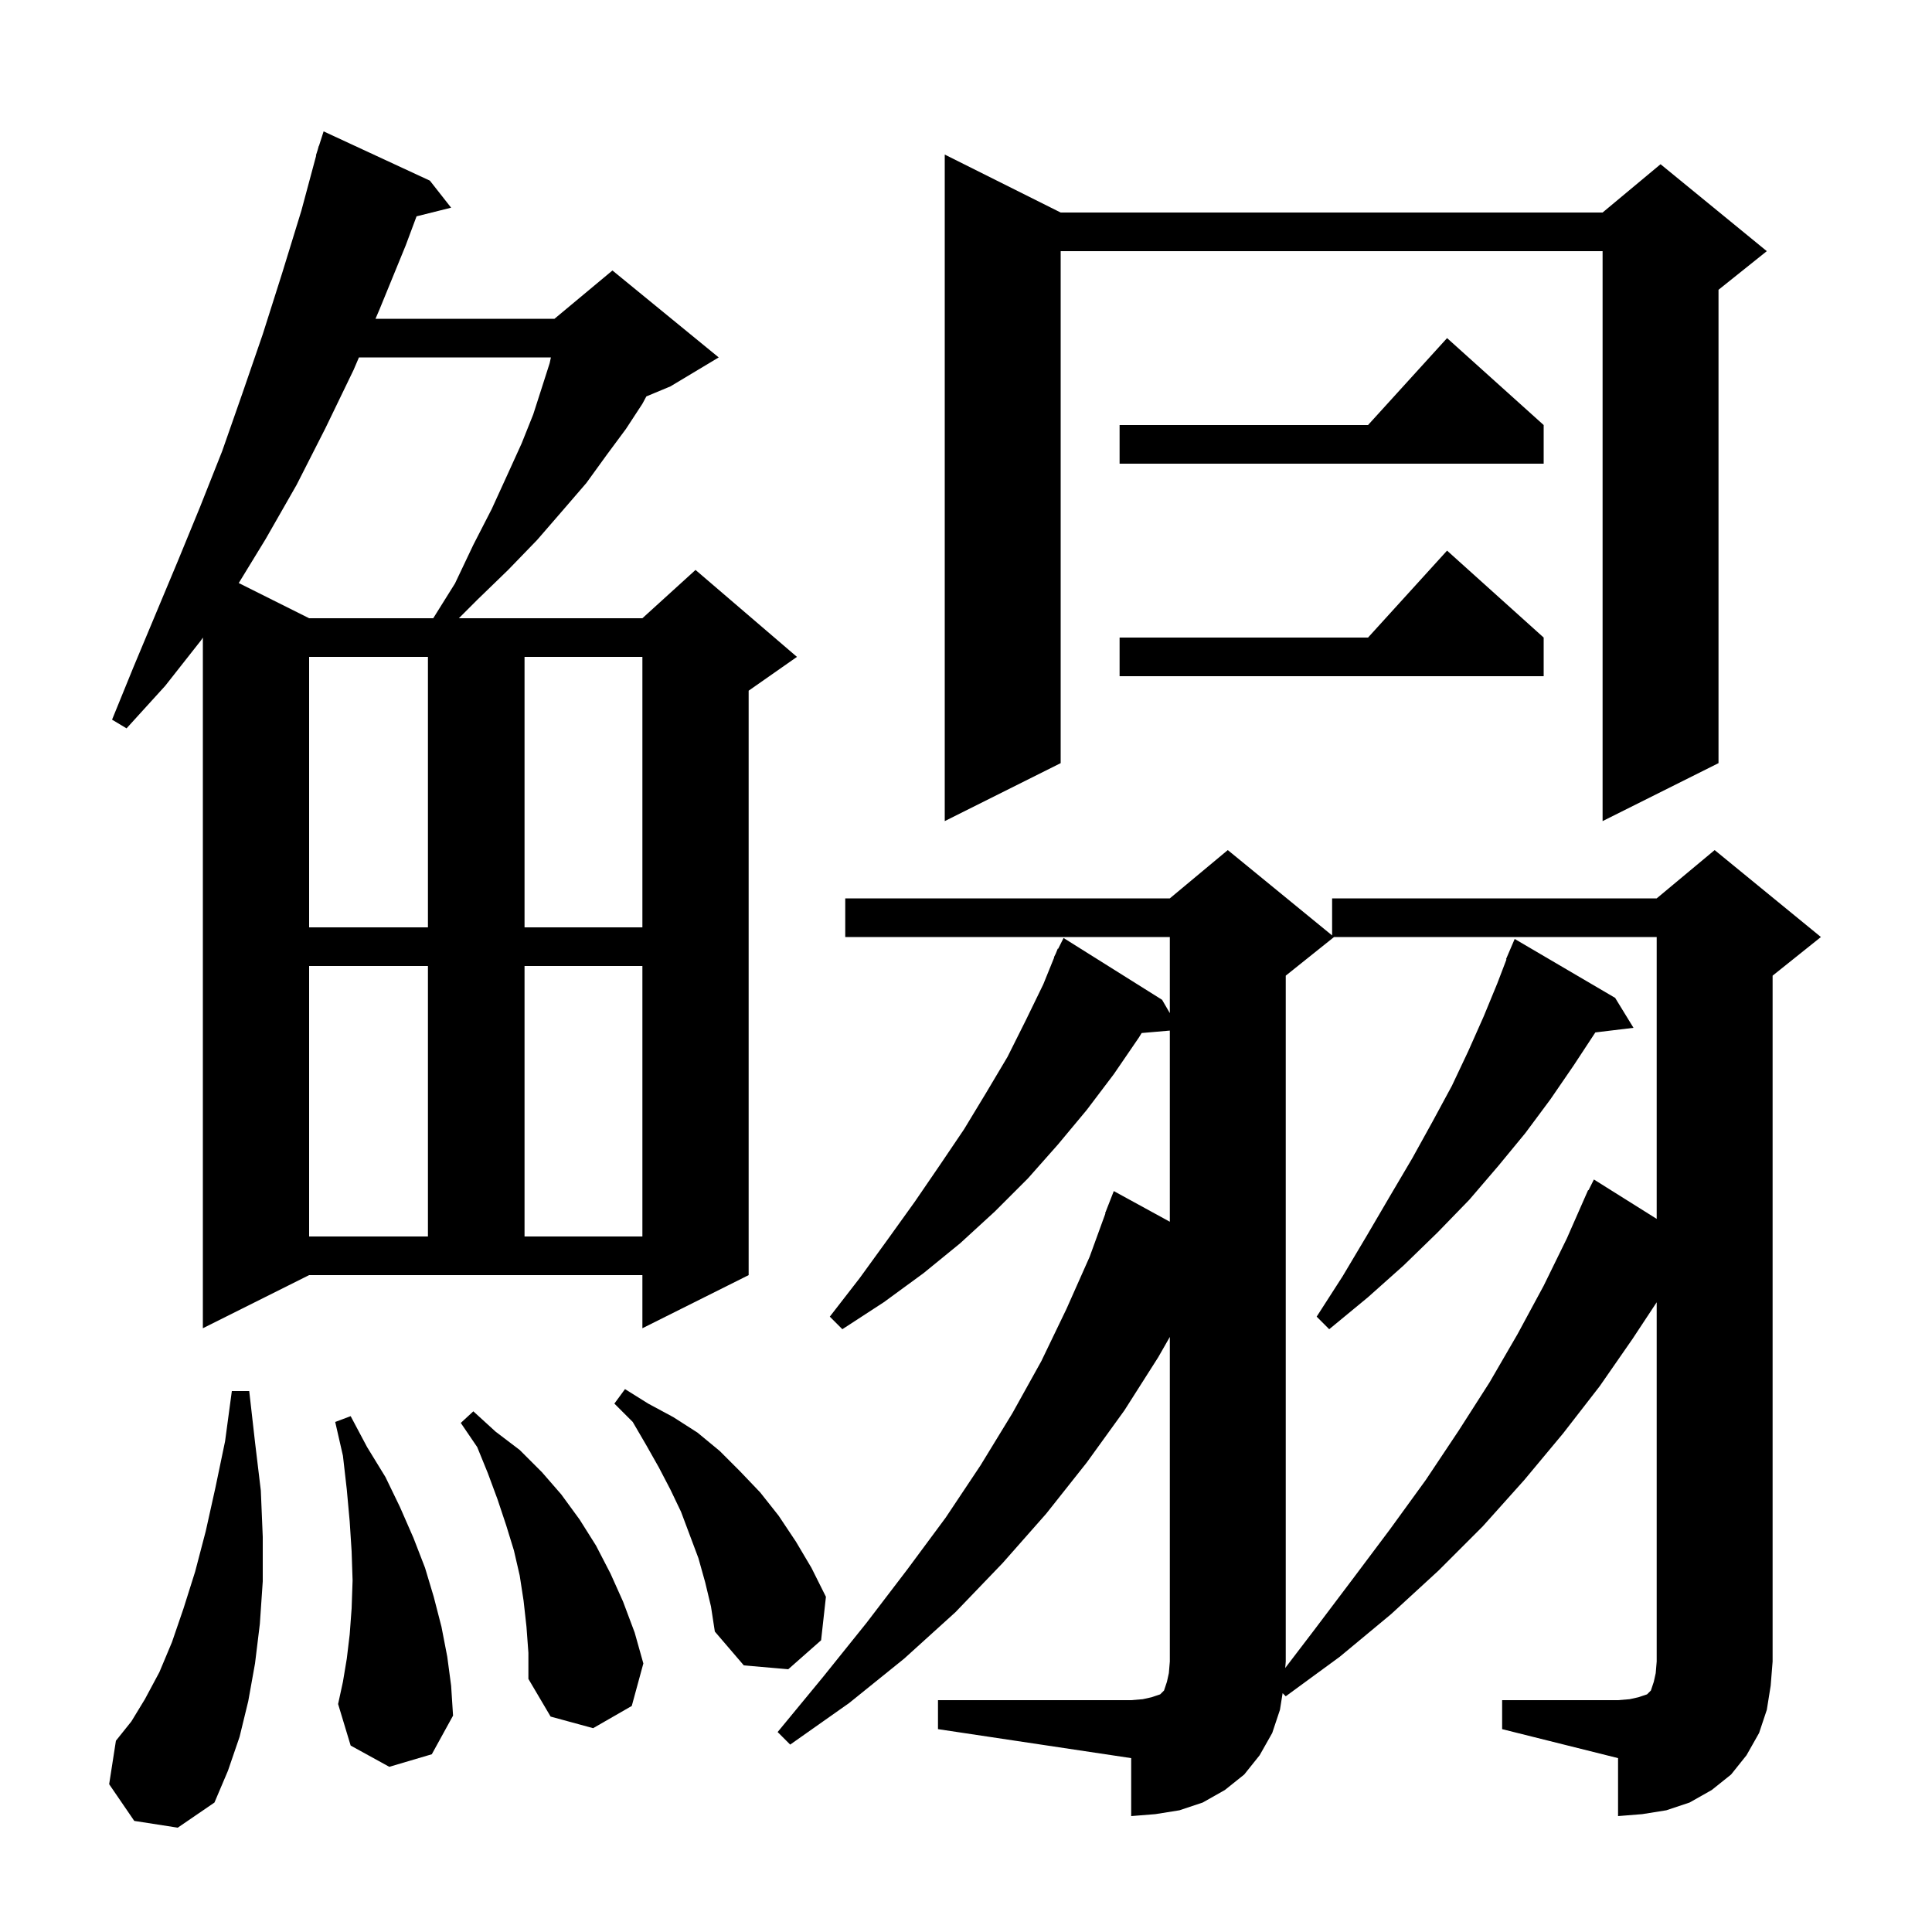<svg xmlns="http://www.w3.org/2000/svg" xmlns:xlink="http://www.w3.org/1999/xlink" version="1.1" baseProfile="full" viewBox="0 0 200 200" width="200" height="200">
<g fill="black">
<path d="M 136.0 168.8 L 140.0 163.5 L 143.9 158.3 L 147.6 153.2 L 151.0 148.1 L 154.2 143.1 L 157.1 138.1 L 159.8 133.1 L 162.2 128.2 L 164.003 124.101 L 164.0 124.1 L 164.033 124.033 L 164.4 123.2 L 164.44 123.22 L 165.0 122.1 L 171.5 126.178 L 171.5 97.0 L 138.1 97.0 L 133.1 101.0 L 133.1 172.0 L 133.047 172.668 Z M 13.9 188.5 L 11.3 184.7 L 12.0 180.2 L 13.6 178.2 L 15.0 175.9 L 16.5 173.1 L 17.8 170.0 L 19.0 166.5 L 20.2 162.7 L 21.3 158.5 L 22.3 154.0 L 23.3 149.2 L 24.0 144.0 L 25.8 144.0 L 26.4 149.3 L 27.0 154.3 L 27.2 159.1 L 27.2 163.7 L 26.9 168.1 L 26.4 172.2 L 25.7 176.1 L 24.8 179.8 L 23.6 183.3 L 22.2 186.6 L 18.4 189.2 Z M 54.5 168.4 L 54.2 165.7 L 53.8 163.1 L 53.2 160.5 L 52.4 157.9 L 51.5 155.2 L 50.5 152.5 L 49.4 149.8 L 47.7 147.3 L 49.0 146.1 L 51.3 148.2 L 53.8 150.1 L 56.1 152.4 L 58.1 154.7 L 60.0 157.3 L 61.7 160.0 L 63.2 162.9 L 64.5 165.8 L 65.7 169.0 L 66.6 172.2 L 65.4 176.6 L 61.4 178.9 L 57.0 177.7 L 54.7 173.8 L 54.7 171.1 Z M 40.3 182.9 L 36.3 180.7 L 35.0 176.4 L 35.5 174.1 L 35.9 171.7 L 36.2 169.2 L 36.4 166.5 L 36.5 163.6 L 36.4 160.6 L 36.2 157.5 L 35.9 154.2 L 35.5 150.7 L 34.7 147.2 L 36.3 146.6 L 38.0 149.8 L 39.9 152.9 L 41.4 156.0 L 42.8 159.2 L 44.0 162.3 L 44.9 165.3 L 45.7 168.4 L 46.3 171.5 L 46.7 174.5 L 46.9 177.6 L 44.7 181.6 Z M 73.0 163.8 L 72.3 161.3 L 70.5 156.5 L 69.4 154.2 L 68.2 151.9 L 66.9 149.6 L 65.5 147.2 L 63.6 145.3 L 64.7 143.8 L 67.1 145.3 L 69.7 146.7 L 72.2 148.3 L 74.5 150.2 L 76.6 152.3 L 78.7 154.5 L 80.6 156.9 L 82.4 159.6 L 84.0 162.3 L 85.5 165.3 L 85.0 169.8 L 81.6 172.8 L 77.0 172.4 L 74.0 168.9 L 73.6 166.3 Z M 167.2 103.3 L 169.1 106.4 L 165.15 106.877 L 162.9 110.3 L 160.5 113.8 L 157.9 117.3 L 155.1 120.7 L 152.1 124.2 L 148.8 127.6 L 145.3 131.0 L 141.6 134.3 L 137.6 137.6 L 136.3 136.3 L 139.0 132.1 L 141.5 127.9 L 143.9 123.8 L 146.2 119.9 L 148.3 116.1 L 150.3 112.4 L 152.0 108.8 L 153.6 105.2 L 155.0 101.8 L 155.949 99.317 L 155.9 99.3 L 156.8 97.2 Z M 21.0 137.5 L 21.0 66.0 L 20.8 66.3 L 17.1 71.0 L 13.1 75.4 L 11.6 74.5 L 13.8 69.1 L 18.4 58.1 L 20.7 52.5 L 23.0 46.7 L 25.1 40.7 L 27.2 34.6 L 29.2 28.3 L 31.2 21.8 L 32.73 16.107 L 32.7 16.1 L 32.895 15.49 L 33.0 15.1 L 33.018 15.106 L 33.5 13.6 L 44.5 18.7 L 46.7 21.5 L 43.121 22.395 L 42.0 25.4 L 39.3 32.0 L 38.871 33.0 L 57.4 33.0 L 63.4 28.0 L 74.4 37.0 L 69.4 40.0 L 66.911 41.037 L 66.5 41.8 L 64.8 44.4 L 62.8 47.1 L 60.7 50.0 L 58.2 52.9 L 55.6 55.9 L 52.6 59.0 L 49.4 62.1 L 47.5 64.0 L 66.5 64.0 L 72.0 59.0 L 82.5 68.0 L 77.5 71.5 L 77.5 132.0 L 66.5 137.5 L 66.5 132.0 L 32.0 132.0 Z M 32.0 100.0 L 32.0 128.0 L 44.3 128.0 L 44.3 100.0 Z M 54.3 100.0 L 54.3 128.0 L 66.5 128.0 L 66.5 100.0 Z M 32.0 68.0 L 32.0 96.0 L 44.3 96.0 L 44.3 68.0 Z M 54.3 68.0 L 54.3 96.0 L 66.5 96.0 L 66.5 68.0 Z M 109.8 22.0 L 165.9 22.0 L 171.9 17.0 L 182.9 26.0 L 177.9 30.0 L 177.9 79.0 L 165.9 85.0 L 165.9 26.0 L 109.8 26.0 L 109.8 79.0 L 97.8 85.0 L 97.8 16.0 Z M 159.8 66.0 L 159.8 70.0 L 115.9 70.0 L 115.9 66.0 L 141.618 66.0 L 149.8 57.0 Z M 37.157 37.0 L 36.6 38.3 L 33.7 44.3 L 30.7 50.2 L 27.5 55.8 L 24.715 60.357 L 32.0 64.0 L 44.85 64.0 L 47.1 60.4 L 49.0 56.4 L 50.9 52.7 L 52.5 49.2 L 54.0 45.9 L 55.2 42.9 L 56.1 40.1 L 56.9 37.6 L 57.03 37.0 Z M 159.8 44.0 L 159.8 48.0 L 115.9 48.0 L 115.9 44.0 L 141.618 44.0 L 149.8 35.0 Z M 182.9 177.0 L 182.1 179.4 L 180.8 181.7 L 179.2 183.7 L 177.2 185.3 L 174.9 186.6 L 172.5 187.4 L 170.0 187.8 L 167.5 188.0 L 167.5 182.0 L 155.5 179.0 L 155.5 176.0 L 167.5 176.0 L 168.7 175.9 L 169.6 175.7 L 170.5 175.4 L 170.9 175.0 L 171.2 174.1 L 171.4 173.2 L 171.5 172.0 L 171.5 134.812 L 169.0 138.6 L 165.6 143.5 L 161.8 148.4 L 157.8 153.2 L 153.5 158.0 L 148.9 162.6 L 144.0 167.1 L 138.7 171.5 L 133.1 175.6 L 132.776 175.276 L 132.5 177.0 L 131.7 179.4 L 130.4 181.7 L 128.8 183.7 L 126.8 185.3 L 124.5 186.6 L 122.1 187.4 L 119.6 187.8 L 117.1 188.0 L 117.1 182.0 L 97.1 179.0 L 97.1 176.0 L 117.1 176.0 L 118.3 175.9 L 119.2 175.7 L 120.1 175.4 L 120.5 175.0 L 120.8 174.1 L 121.0 173.2 L 121.1 172.0 L 121.1 138.4 L 119.9 140.5 L 116.4 146.0 L 112.5 151.4 L 108.3 156.7 L 103.8 161.8 L 98.9 166.9 L 93.6 171.7 L 87.9 176.3 L 81.8 180.6 L 80.5 179.3 L 85.2 173.6 L 89.7 168.0 L 93.9 162.5 L 97.9 157.1 L 101.5 151.7 L 104.8 146.3 L 107.8 140.9 L 110.4 135.5 L 112.8 130.1 L 114.433 125.61 L 114.4 125.6 L 115.3 123.3 L 121.1 126.474 L 121.1 106.686 L 118.185 106.938 L 117.9 107.4 L 115.3 111.2 L 112.5 114.9 L 109.5 118.5 L 106.4 122.0 L 103.0 125.4 L 99.4 128.7 L 95.6 131.8 L 91.5 134.8 L 87.2 137.6 L 85.9 136.3 L 89.0 132.3 L 91.9 128.3 L 94.7 124.4 L 97.3 120.6 L 99.8 116.9 L 102.1 113.1 L 104.3 109.4 L 106.2 105.6 L 108.0 101.9 L 109.13 99.112 L 109.1 99.1 L 109.286 98.729 L 109.5 98.2 L 109.54 98.22 L 110.1 97.1 L 120.3 103.5 L 121.1 104.878 L 121.1 97.0 L 87.5 97.0 L 87.5 93.0 L 121.1 93.0 L 127.1 88.0 L 137.9 96.836 L 137.9 93.0 L 171.5 93.0 L 177.5 88.0 L 188.5 97.0 L 183.5 101.0 L 183.5 172.0 L 183.3 174.5 Z " />
</g>
</svg>
